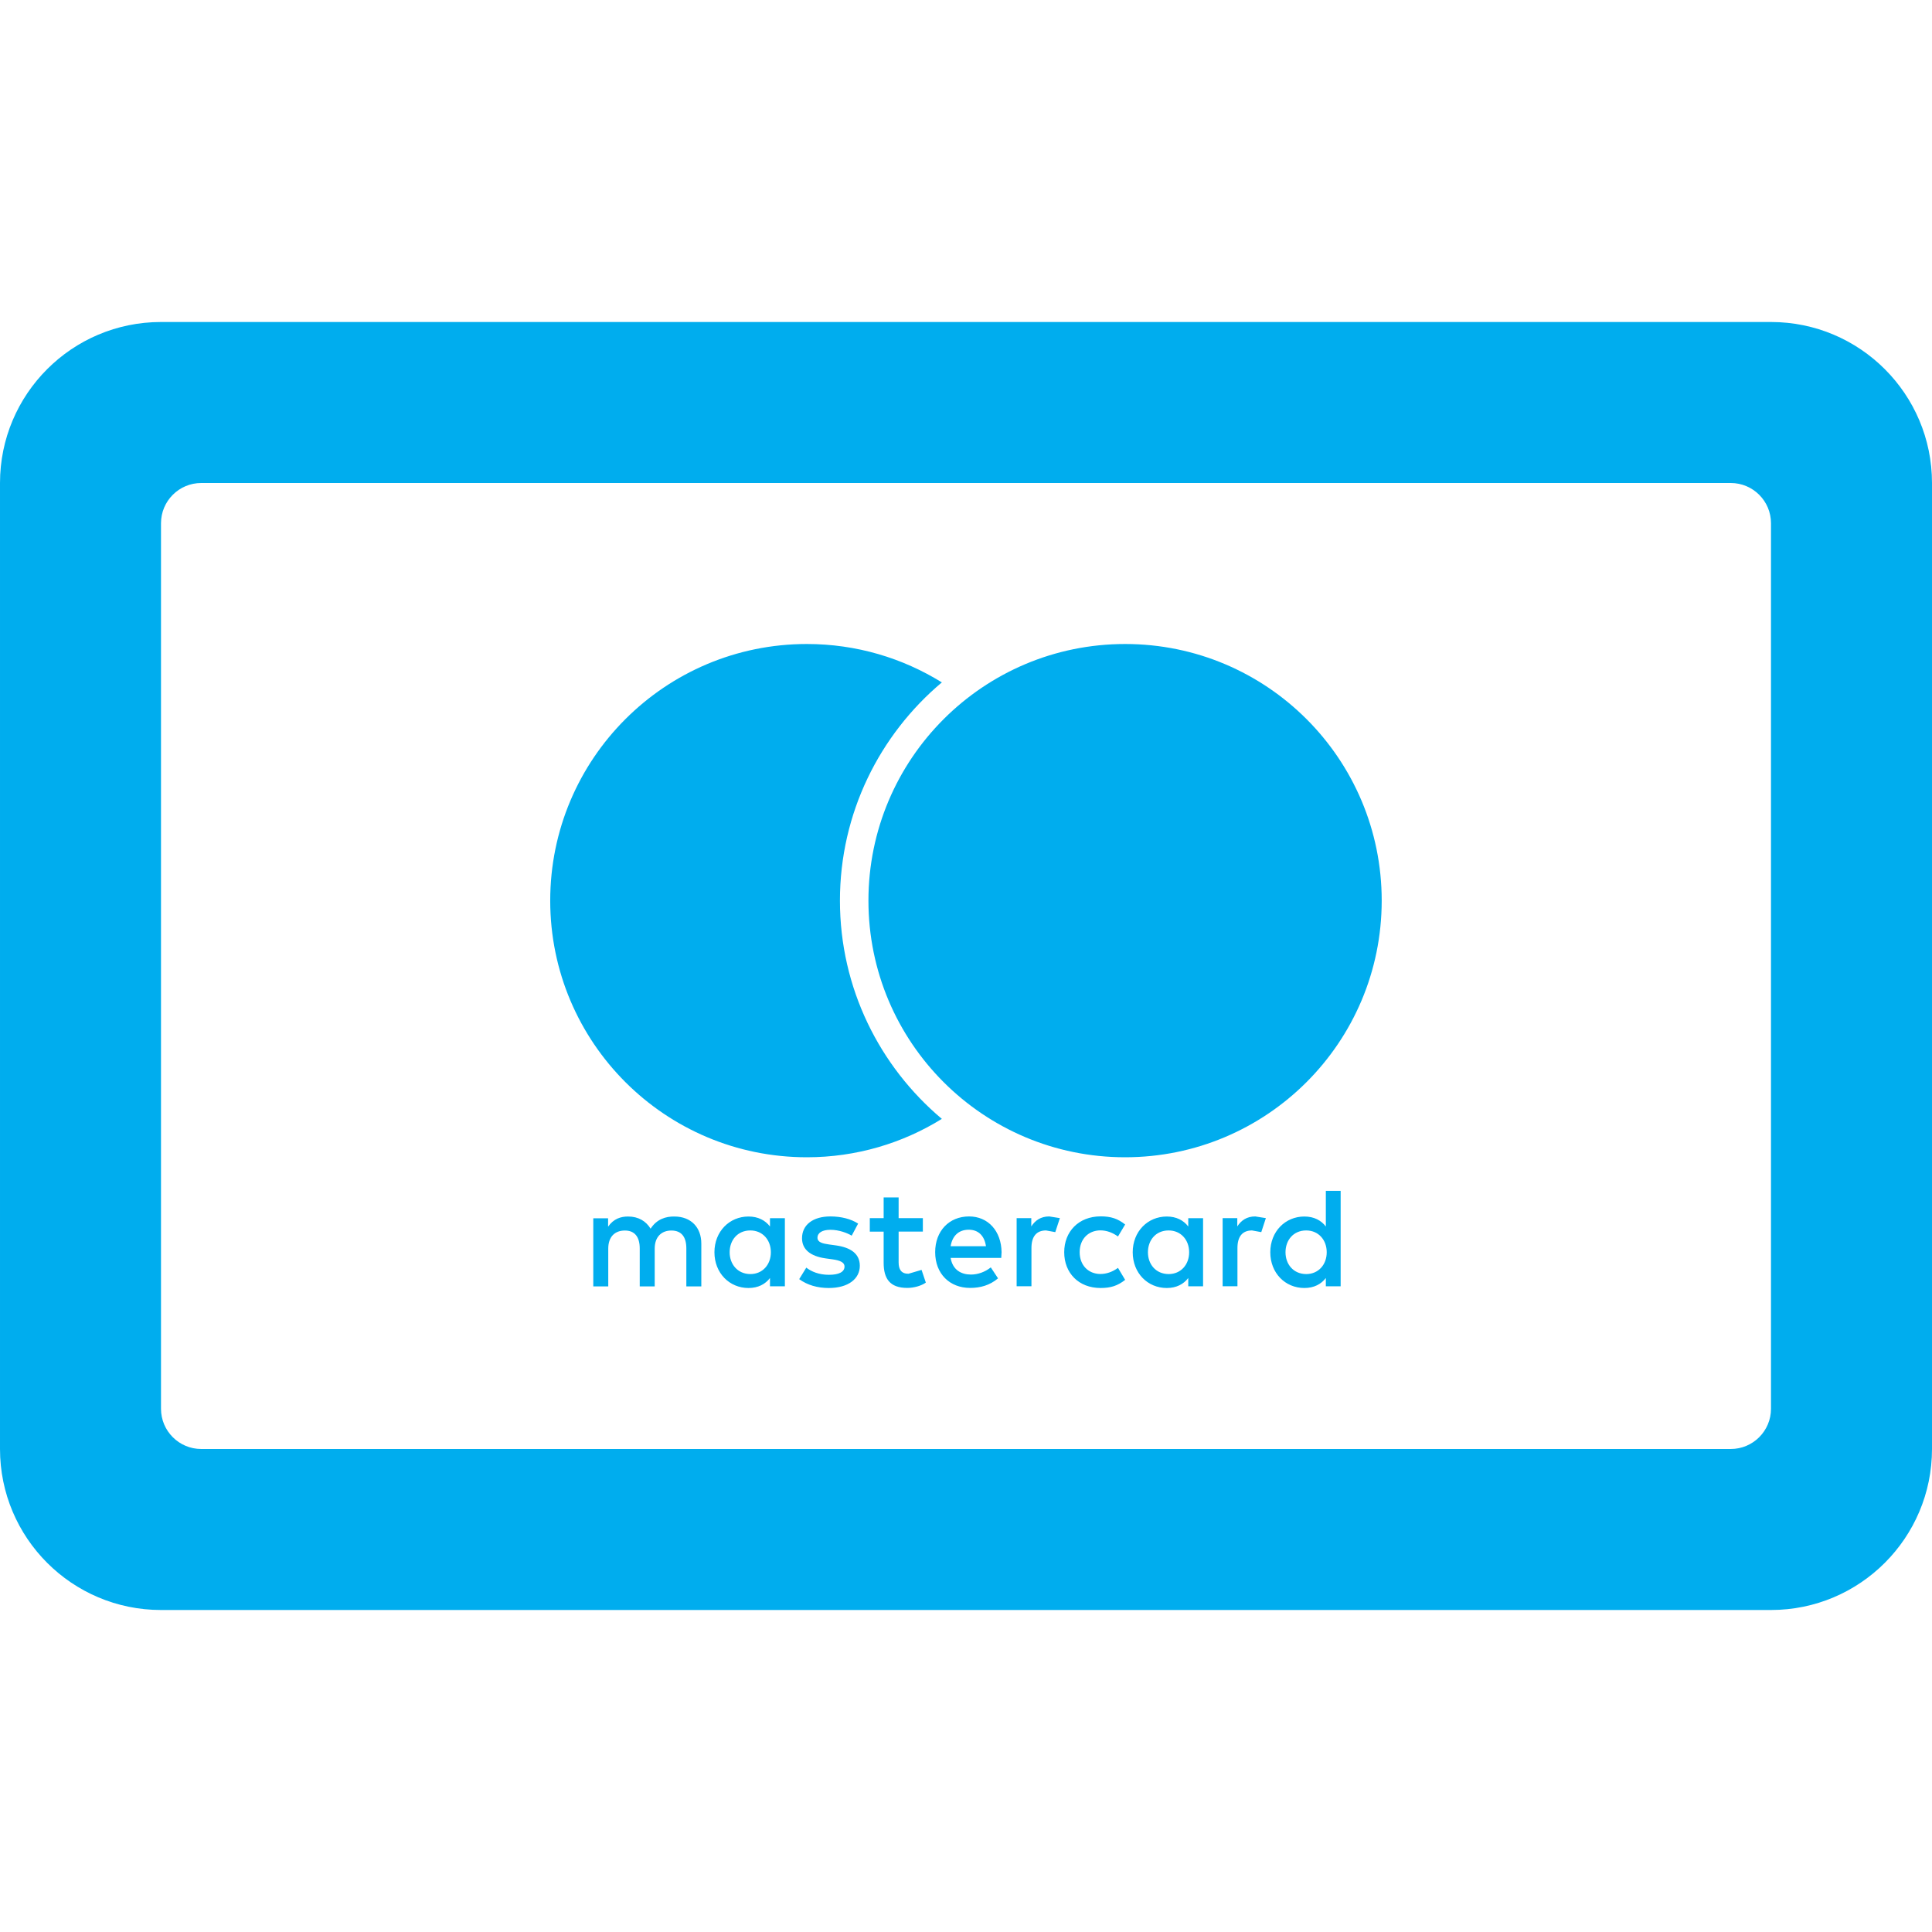 <svg xmlns="http://www.w3.org/2000/svg" fill="#00ADEE" width="24" height="24" viewBox="0 0 24 24"><path d="M21.5 6c.276 0 .5.224.5.5v11c0 .276-.224.5-.5.5h-19c-.276 0-.5-.224-.5-.5v-11c0-.276.224-.5.5-.5h19zm2.5 0c0-1.104-.896-2-2-2h-20c-1.105 0-2 .896-2 2v12c0 1.104.895 2 2 2h20c1.104 0 2-.896 2-2v-12zm-6.836 5.188c0 1.761-1.427 3.188-3.188 3.188s-3.188-1.427-3.188-3.188 1.428-3.188 3.189-3.188 3.187 1.427 3.187 3.188zm-6.73 0c0-1.087.493-2.061 1.266-2.711-.487-.302-1.061-.477-1.677-.477-1.761 0-3.188 1.427-3.188 3.188s1.427 3.188 3.188 3.188c.615 0 1.19-.175 1.677-.477-.773-.65-1.266-1.624-1.266-2.711zm-1.722 4.791v-.531c0-.2-.127-.335-.333-.336-.108-.002-.22.032-.297.151-.058-.094-.151-.151-.28-.151-.09 0-.179.027-.248.126v-.104h-.184v.846h.186v-.469c0-.147.081-.225.207-.225.122 0 .184.08.184.223v.471h.186v-.469c0-.147.085-.225.207-.225.126 0 .186.08.186.223v.471h.186zm2.752-.847h-.301v-.257h-.186v.257h-.172v.168h.172v.386c0 .197.076.313.294.313.08 0 .172-.025.23-.066l-.053-.158-.163.048c-.092 0-.122-.057-.122-.142v-.382h.301v-.167zm1.57-.021c-.106 0-.175.05-.223.124v-.103h-.182v.846h.184v-.475c0-.14.06-.218.181-.218l.115.021.057-.174-.132-.021zm-2.374.089c-.089-.058-.211-.089-.345-.089-.214 0-.352.103-.352.271 0 .138.103.223.292.25l.087.012c.101.014.149.041.149.089 0 .066-.067.103-.193.103-.127 0-.22-.041-.282-.089l-.088.143c.101.074.228.11.367.11.244 0 .386-.115.386-.276 0-.149-.112-.227-.296-.253l-.087-.012c-.08-.011-.143-.027-.143-.083 0-.062.06-.099.161-.099.108 0 .212.041.264.073l.08-.15zm4.933-.089c-.106 0-.175.05-.223.124v-.103h-.182v.846h.184v-.475c0-.14.06-.218.181-.218l.115.021.057-.174-.132-.021zm-2.373.445c0 .257.179.444.452.444.127 0 .212-.028.305-.101l-.089-.149c-.069.05-.142.076-.221.076-.147-.002-.255-.108-.255-.271 0-.163.108-.269.255-.271.08 0 .152.027.221.076l.089-.149c-.092-.073-.177-.101-.305-.101-.273.001-.452.189-.452.446zm1.725 0v-.423h-.184v.103c-.058-.076-.147-.124-.267-.124-.237 0-.423.186-.423.444 0 .259.186.444.423.444.12 0 .209-.048.267-.124v.103h.184v-.423zm-.685 0c0-.149.097-.271.257-.271.152 0 .255.117.255.271 0 .154-.103.271-.255.271-.16-.001-.257-.123-.257-.271zm-2.222-.445c-.248 0-.421.181-.421.444 0 .269.181.444.434.444.127 0 .244-.032.347-.119l-.09-.136c-.071.057-.161.089-.246.089-.119 0-.227-.055-.253-.207h.629l.004-.071c-.004-.263-.167-.444-.404-.444zm-.004.165c.119 0 .195.074.214.205h-.439c.02-.122.094-.205.225-.205zm4.62.28v-.763h-.184v.443c-.058-.076-.147-.124-.267-.124-.237 0-.423.186-.423.444 0 .259.186.444.423.444.12 0 .209-.048.267-.124v.103h.184v-.423zm-.685 0c0-.149.097-.271.257-.271.152 0 .255.117.255.271 0 .154-.103.271-.255.271-.16-.001-.257-.123-.257-.271zm-6.219 0v-.423h-.185v.103c-.058-.076-.147-.124-.267-.124-.237 0-.423.186-.423.444s.186.444.423.444c.12 0 .209-.048.267-.124v.103h.185v-.423zm-.686 0c0-.149.097-.271.257-.271.152 0 .255.117.255.271 0 .154-.103.271-.255.271-.159-.001-.257-.123-.257-.271z"/></svg>